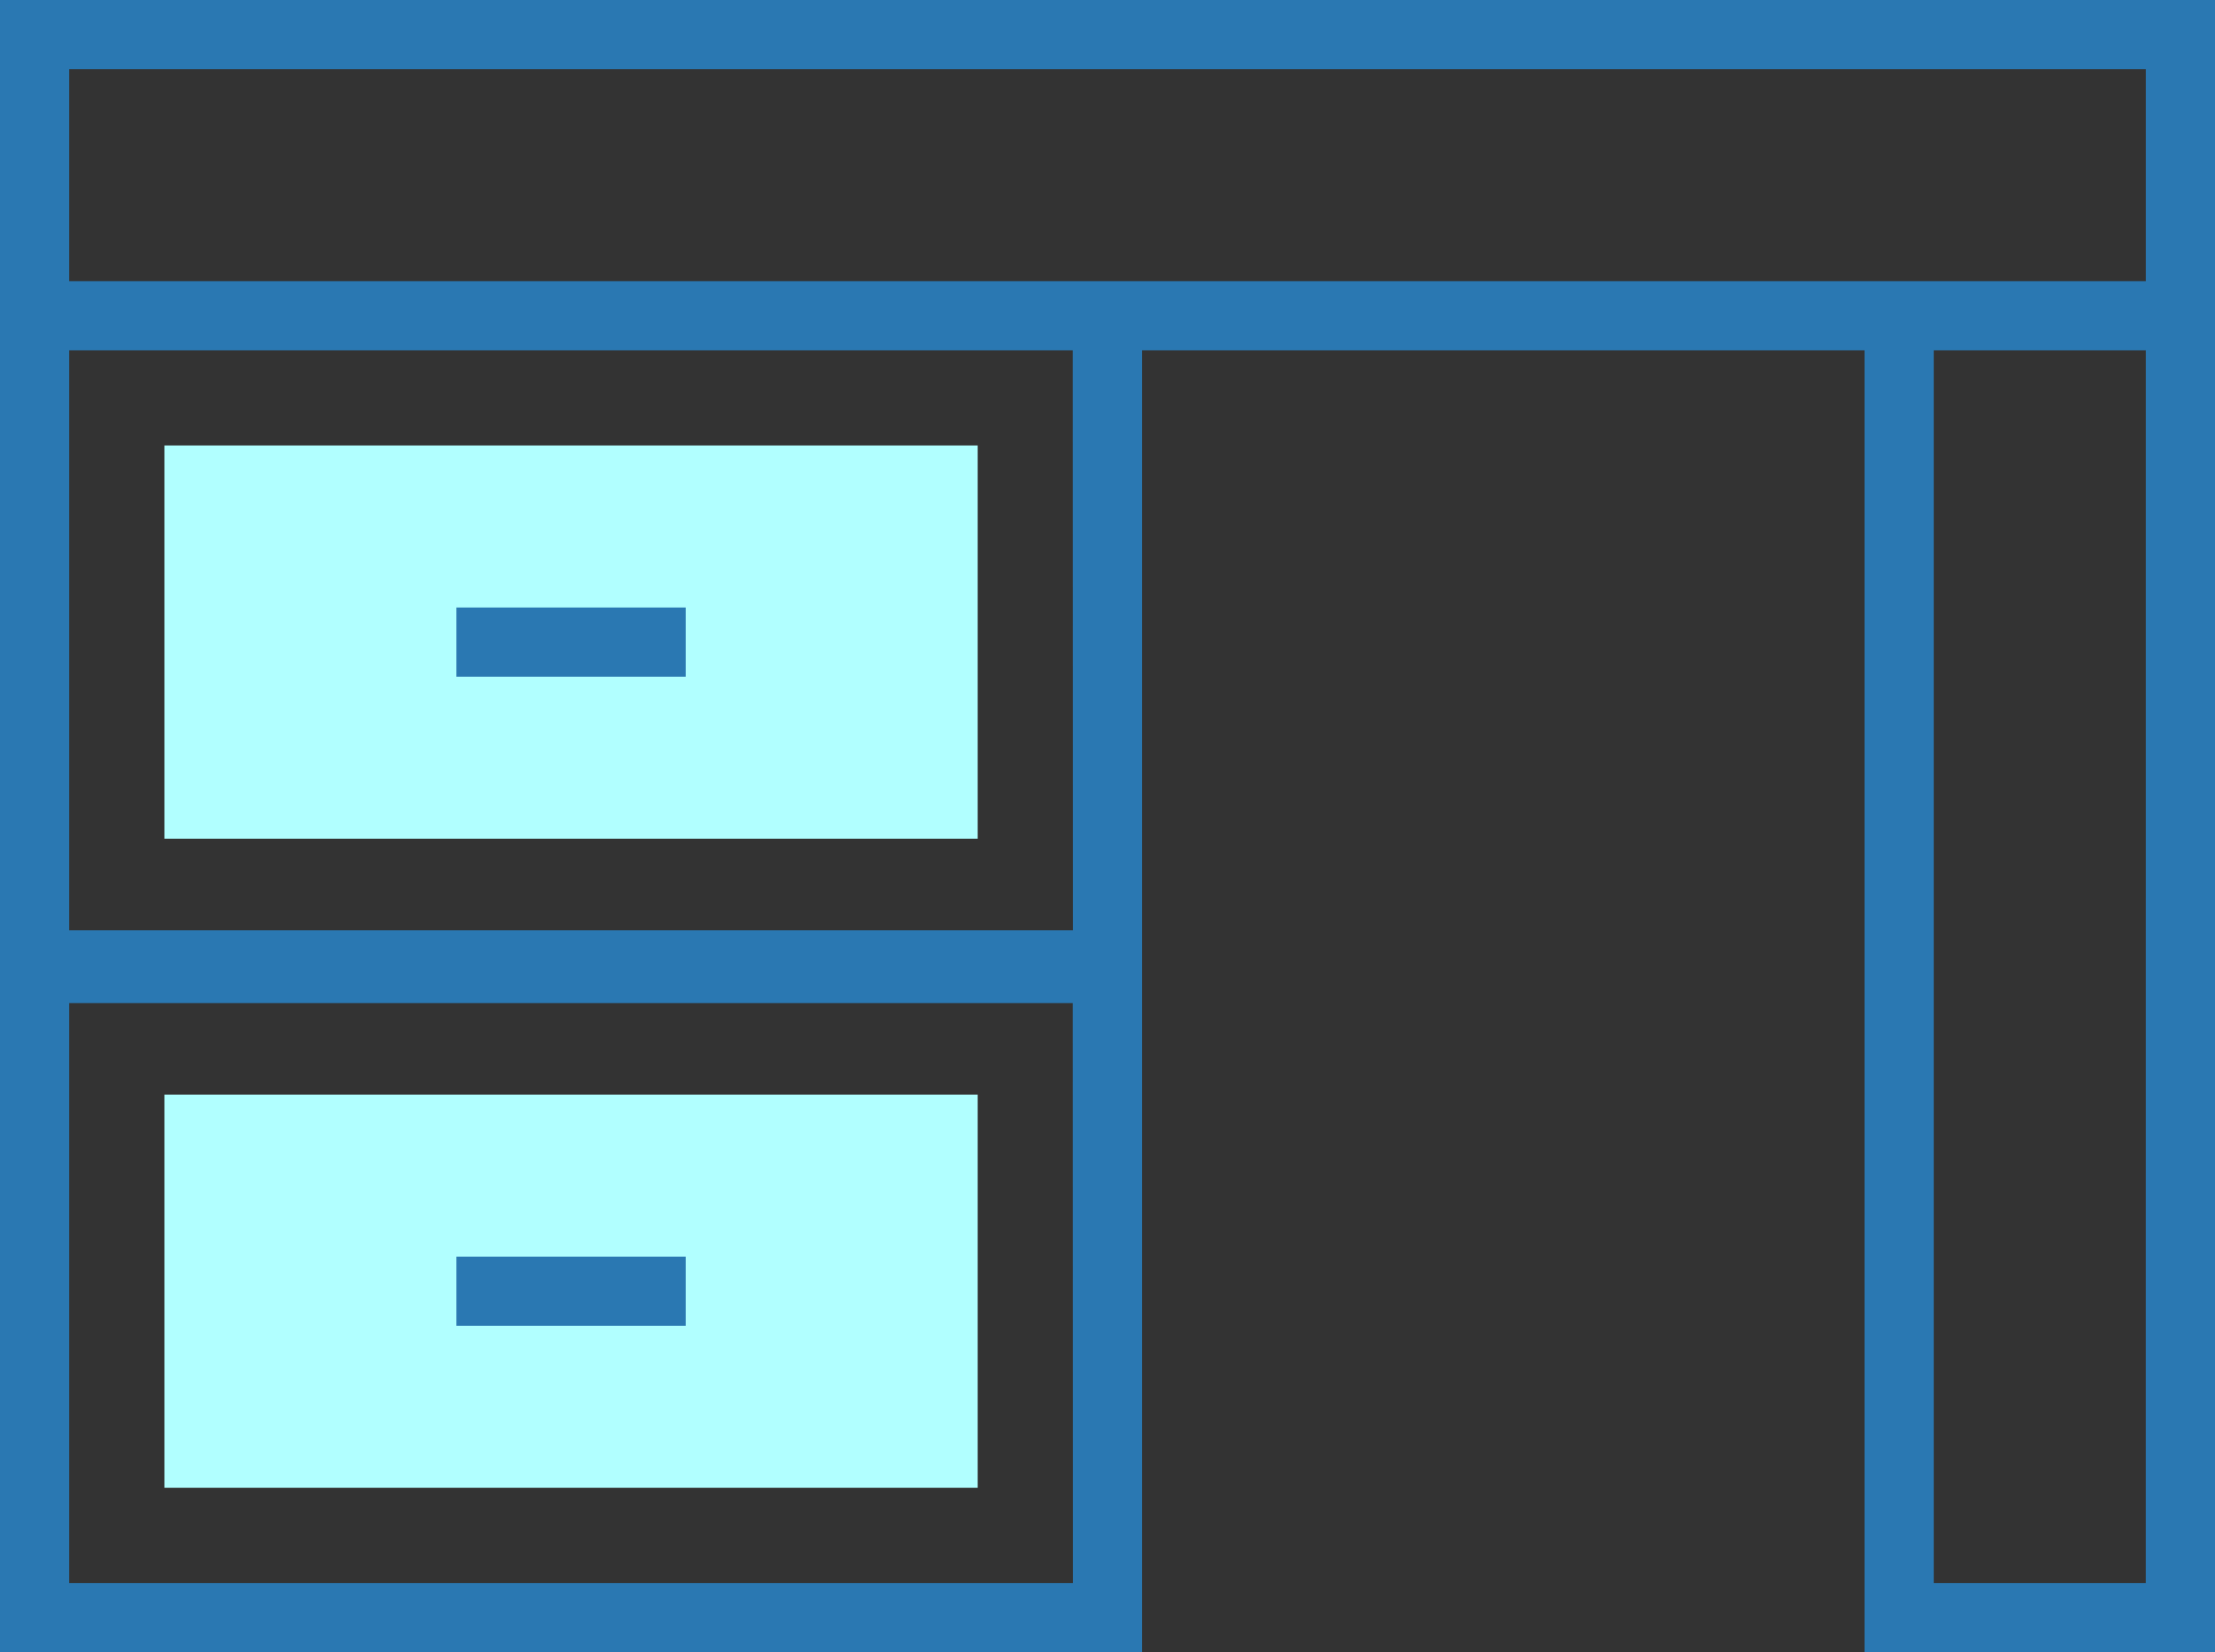 <svg xmlns="http://www.w3.org/2000/svg" width="72.397" height="54.015" viewBox="0 0 72.397 54.015"><rect x="0" y="0" width="72.397" height="54.015" fill="#333333" stroke="none"/><defs><style>.a{fill:#b1ffff;}.b{fill:#2a78b2;}</style></defs><g transform="translate(5.373 14.564)"><rect class="a" width="26.583" height="12.855"/><rect class="a" width="26.583" height="12.855" transform="translate(0 21.221)"/></g><g transform="translate(0 0)"><path class="b" d="M0,65v54.015H37.33V76.453H60.944v42.562H72.4V65Zm35.067,51.753H2.262V97.792h32.8Zm0-21.339H2.262V76.453h32.8Zm35.067,21.339H63.206v-40.3h6.929ZM2.262,74.191V67.262H70.135v6.929Z" transform="translate(0 -65)"/><rect class="b" width="7.494" height="2.262" transform="translate(14.918 19.861)"/><rect class="b" width="7.494" height="2.262" transform="translate(14.918 41.083)"/></g></svg>